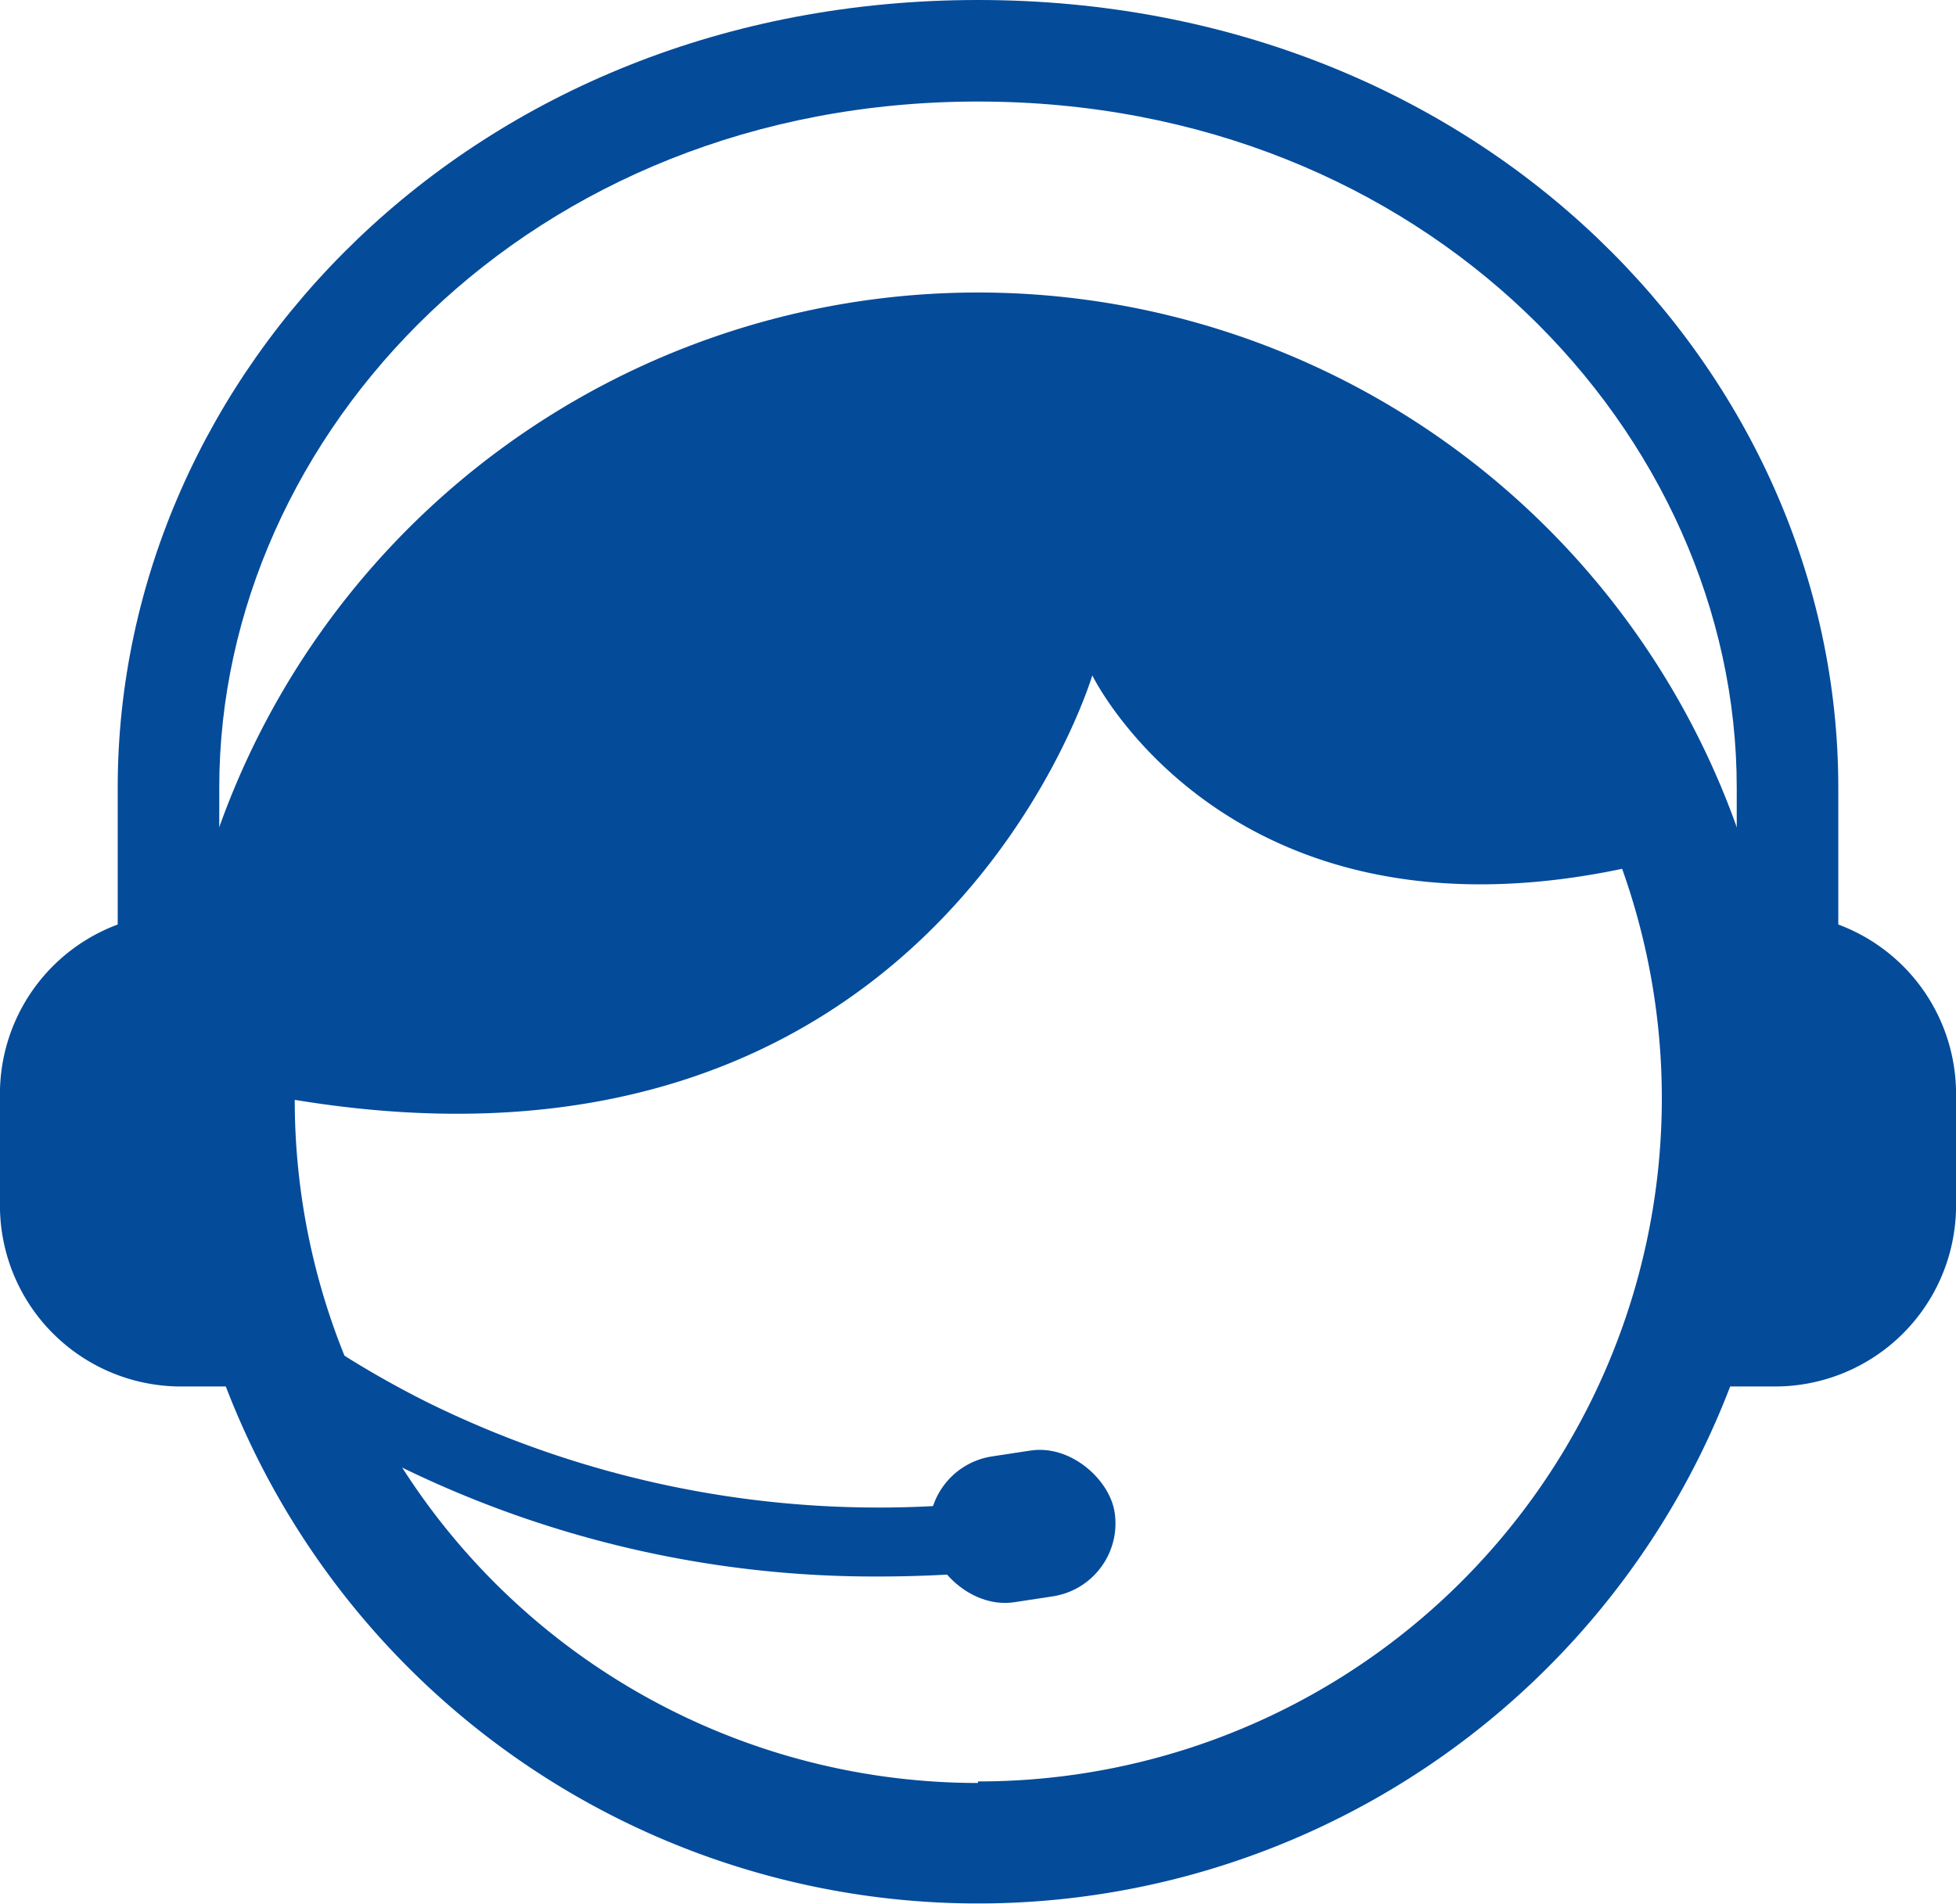 <svg id="Icon_Whats_no_Stroke" data-name="Icon Whats no Stroke" xmlns="http://www.w3.org/2000/svg" viewBox="0 0 62.98 61.31"><defs><style>.cls-1{fill:#044b9a;}</style></defs><g id="Icone_Atendimento_Tel" data-name="Icone Atendimento/Tel"><path class="cls-1" d="M32,10.77A25.94,25.94,0,1,0,57.94,36.71,25.94,25.94,0,0,0,32,10.77Zm0,48a22,22,0,0,1-22-22C30.62,40.17,35.68,23.1,35.68,23.1S40,32,52.74,29.33A22,22,0,0,1,32,58.72Z" transform="translate(-0.51 -1.35)"/><path class="cls-1" d="M8.58,35.37a21.21,21.21,0,0,1,.5-4.61H6.44A5.82,5.82,0,0,0,.51,36.44v3.87A5.83,5.83,0,0,0,6.44,46h4.92A21.67,21.67,0,0,1,8.58,35.37Z" transform="translate(-0.51 -1.35)"/><path class="cls-1" d="M57.56,30.76H54.92a21.21,21.21,0,0,1,.5,4.61A21.67,21.67,0,0,1,52.64,46h4.92a5.83,5.83,0,0,0,5.93-5.68V36.44A5.82,5.82,0,0,0,57.56,30.76Z" transform="translate(-0.51 -1.35)"/><path class="cls-1" d="M59.7,36.1H56.43V26.71c0-11.38-10-22.09-24.43-22.09S7.57,15.33,7.57,26.71V36.1H4.3V26.71C4.3,13.4,15.69,1.35,32,1.35S59.7,13.4,59.7,26.71Z" transform="translate(-0.51 -1.35)"/><path class="cls-1" d="M28.82,52.12a34.7,34.7,0,0,1-15.53-3.59,33.87,33.87,0,0,1-8.67-6.22l1.57-1.59a31.54,31.54,0,0,0,8.1,5.8,32.85,32.85,0,0,0,17.43,3.25L31.91,52C31,52.07,29.94,52.12,28.82,52.12Z" transform="translate(-0.51 -1.35)"/><rect class="cls-1" x="30.42" y="48.13" width="6.01" height="4.75" rx="2.38" transform="translate(-7.73 4.26) rotate(-8.66)"/></g></svg>